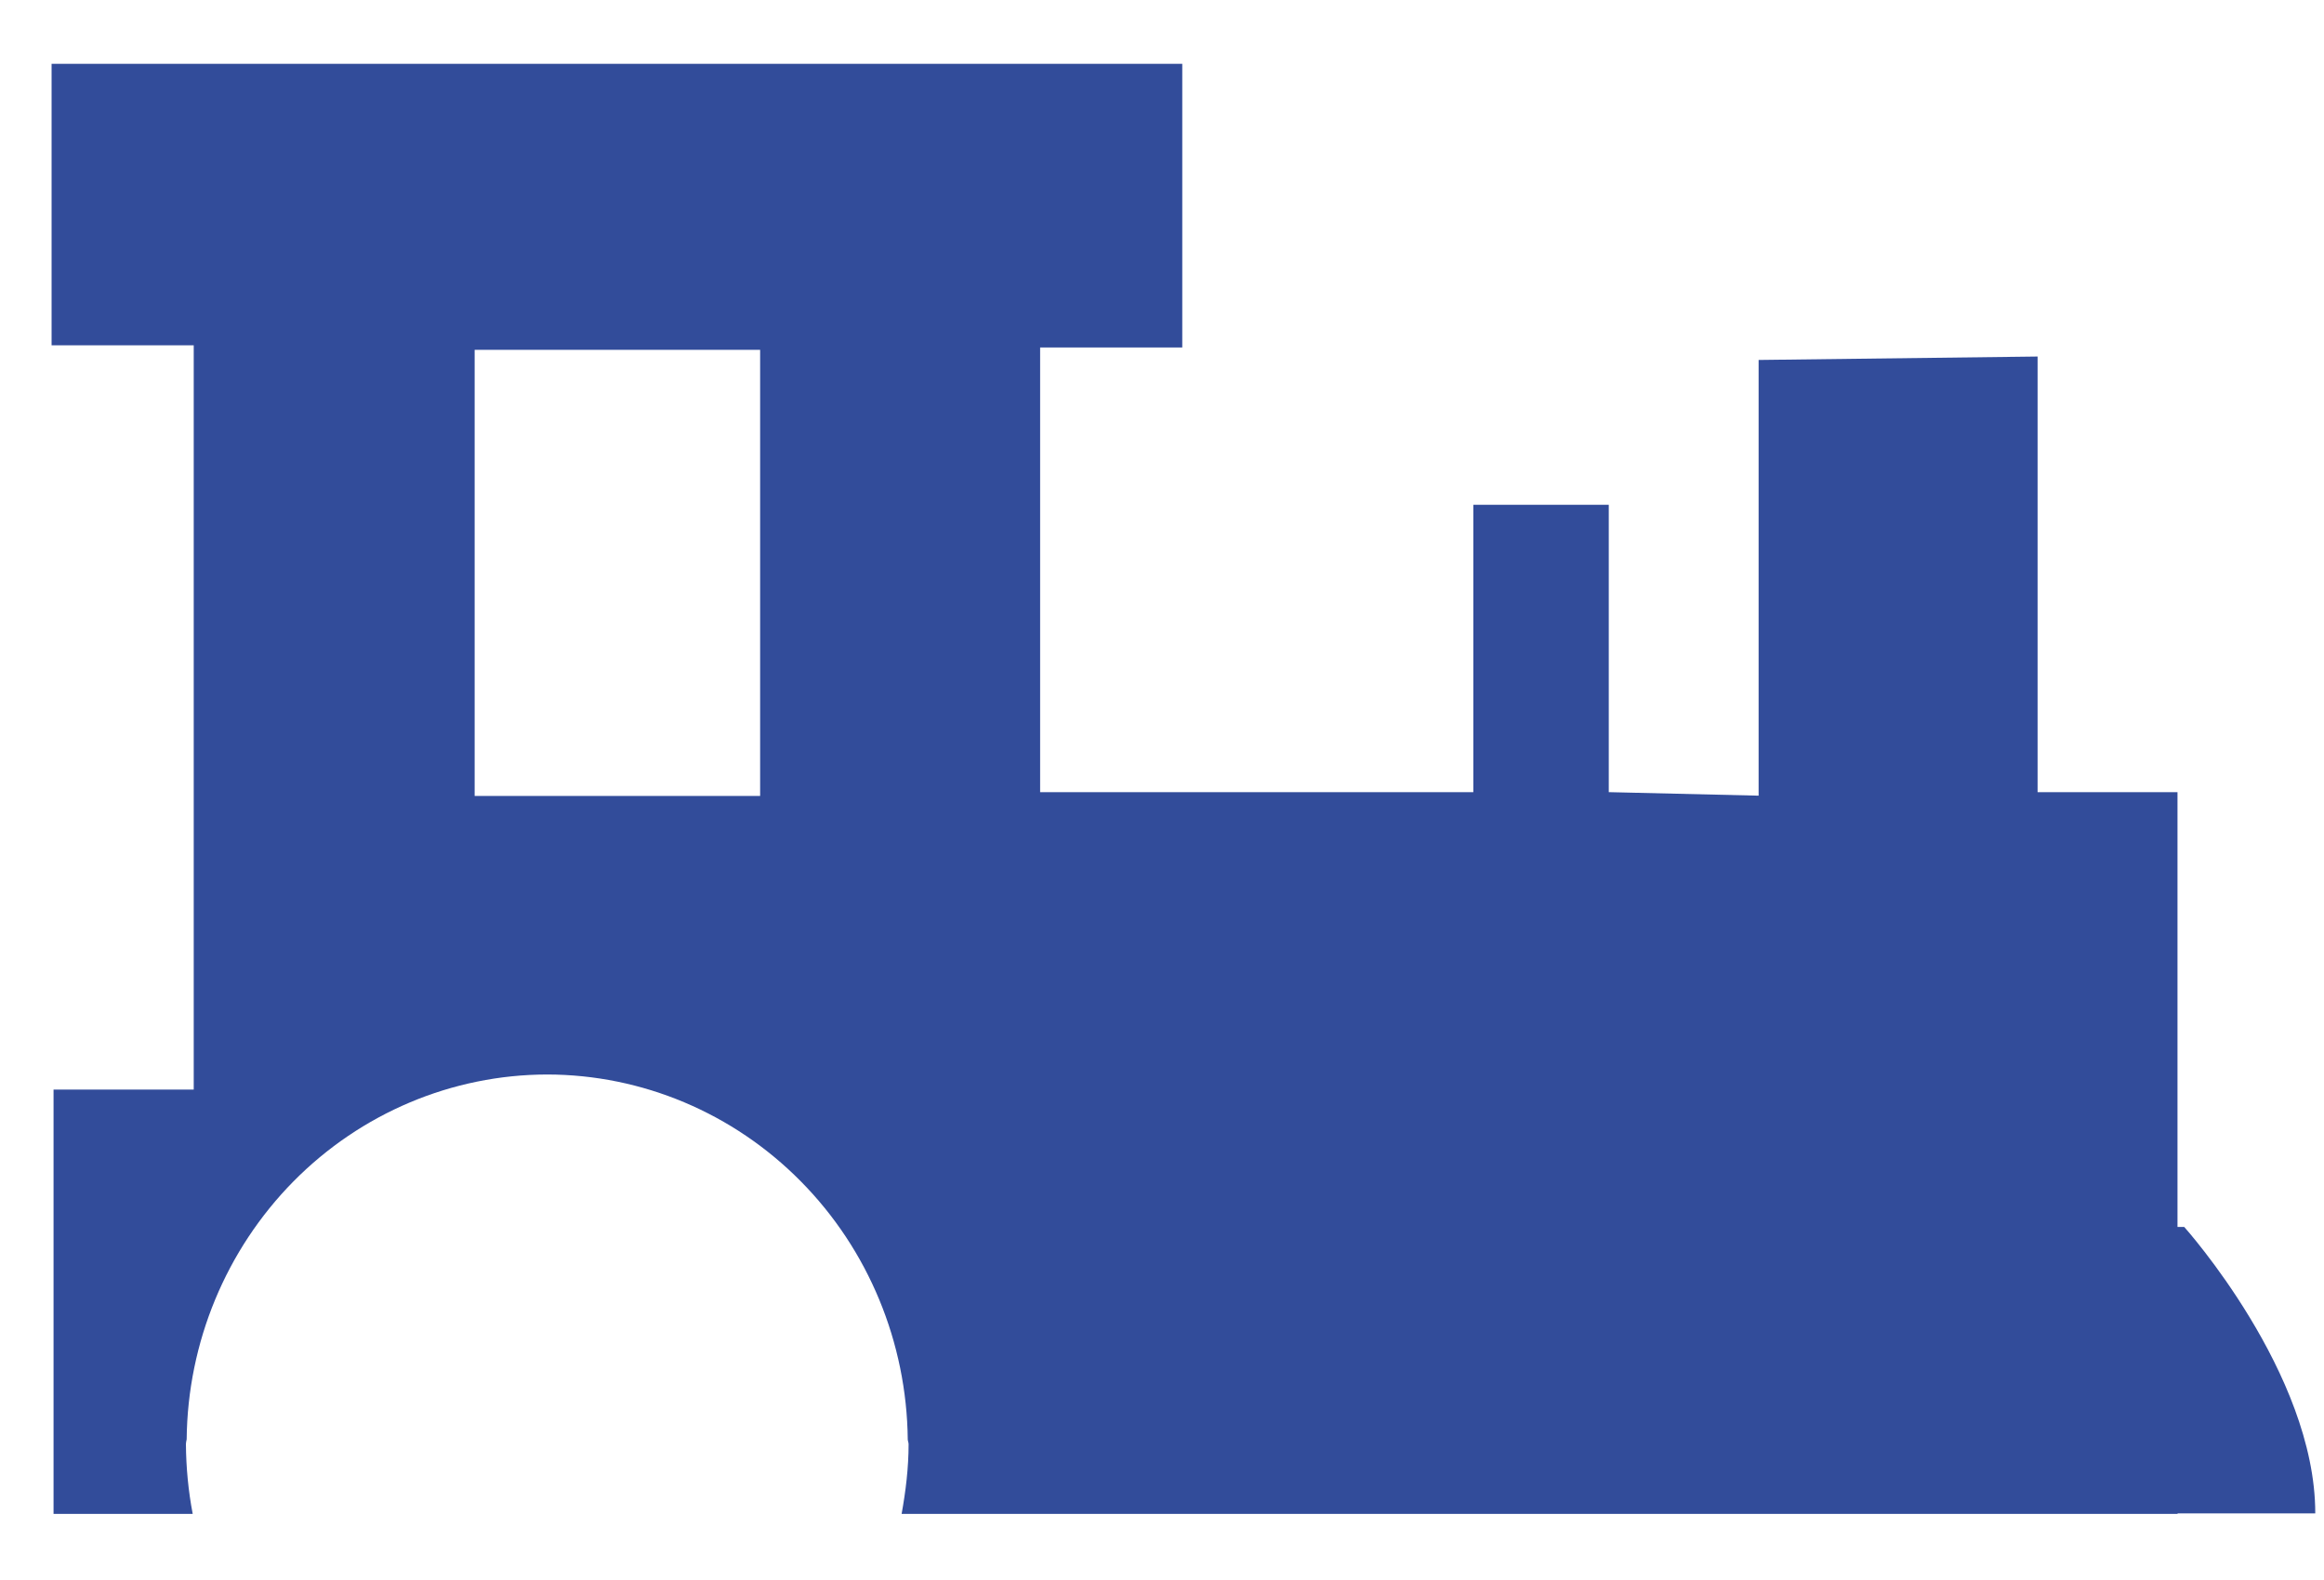 <svg width="25" height="17" viewBox="0 0 25 17" fill="none" xmlns="http://www.w3.org/2000/svg">
<path fill-rule="evenodd" clip-rule="evenodd" d="M24.906 16.281C24.906 14.773 23.496 13.201 23.496 13.201H23.424V8.523H21.919V3.836L18.918 3.873V8.561L17.306 8.523V5.431L15.849 5.431V8.523H11.189V3.739H12.718V0.687L0.555 0.687L0.555 3.715H2.084L2.084 11.723H0.576L0.576 16.289H2.073C2.026 16.042 2.002 15.791 2 15.539C2 15.52 2.008 15.487 2.008 15.487C2.018 14.443 2.432 13.446 3.157 12.711C3.883 11.976 4.863 11.563 5.885 11.561C6.907 11.562 7.888 11.975 8.614 12.71C9.341 13.445 9.754 14.443 9.765 15.487C9.765 15.503 9.774 15.52 9.774 15.539C9.774 15.795 9.743 16.045 9.699 16.289H23.425V16.283H24.906V16.281ZM8.177 8.564H5.106L5.106 3.764H8.177V8.564Z" fill="#324C9A"/>
</svg>
